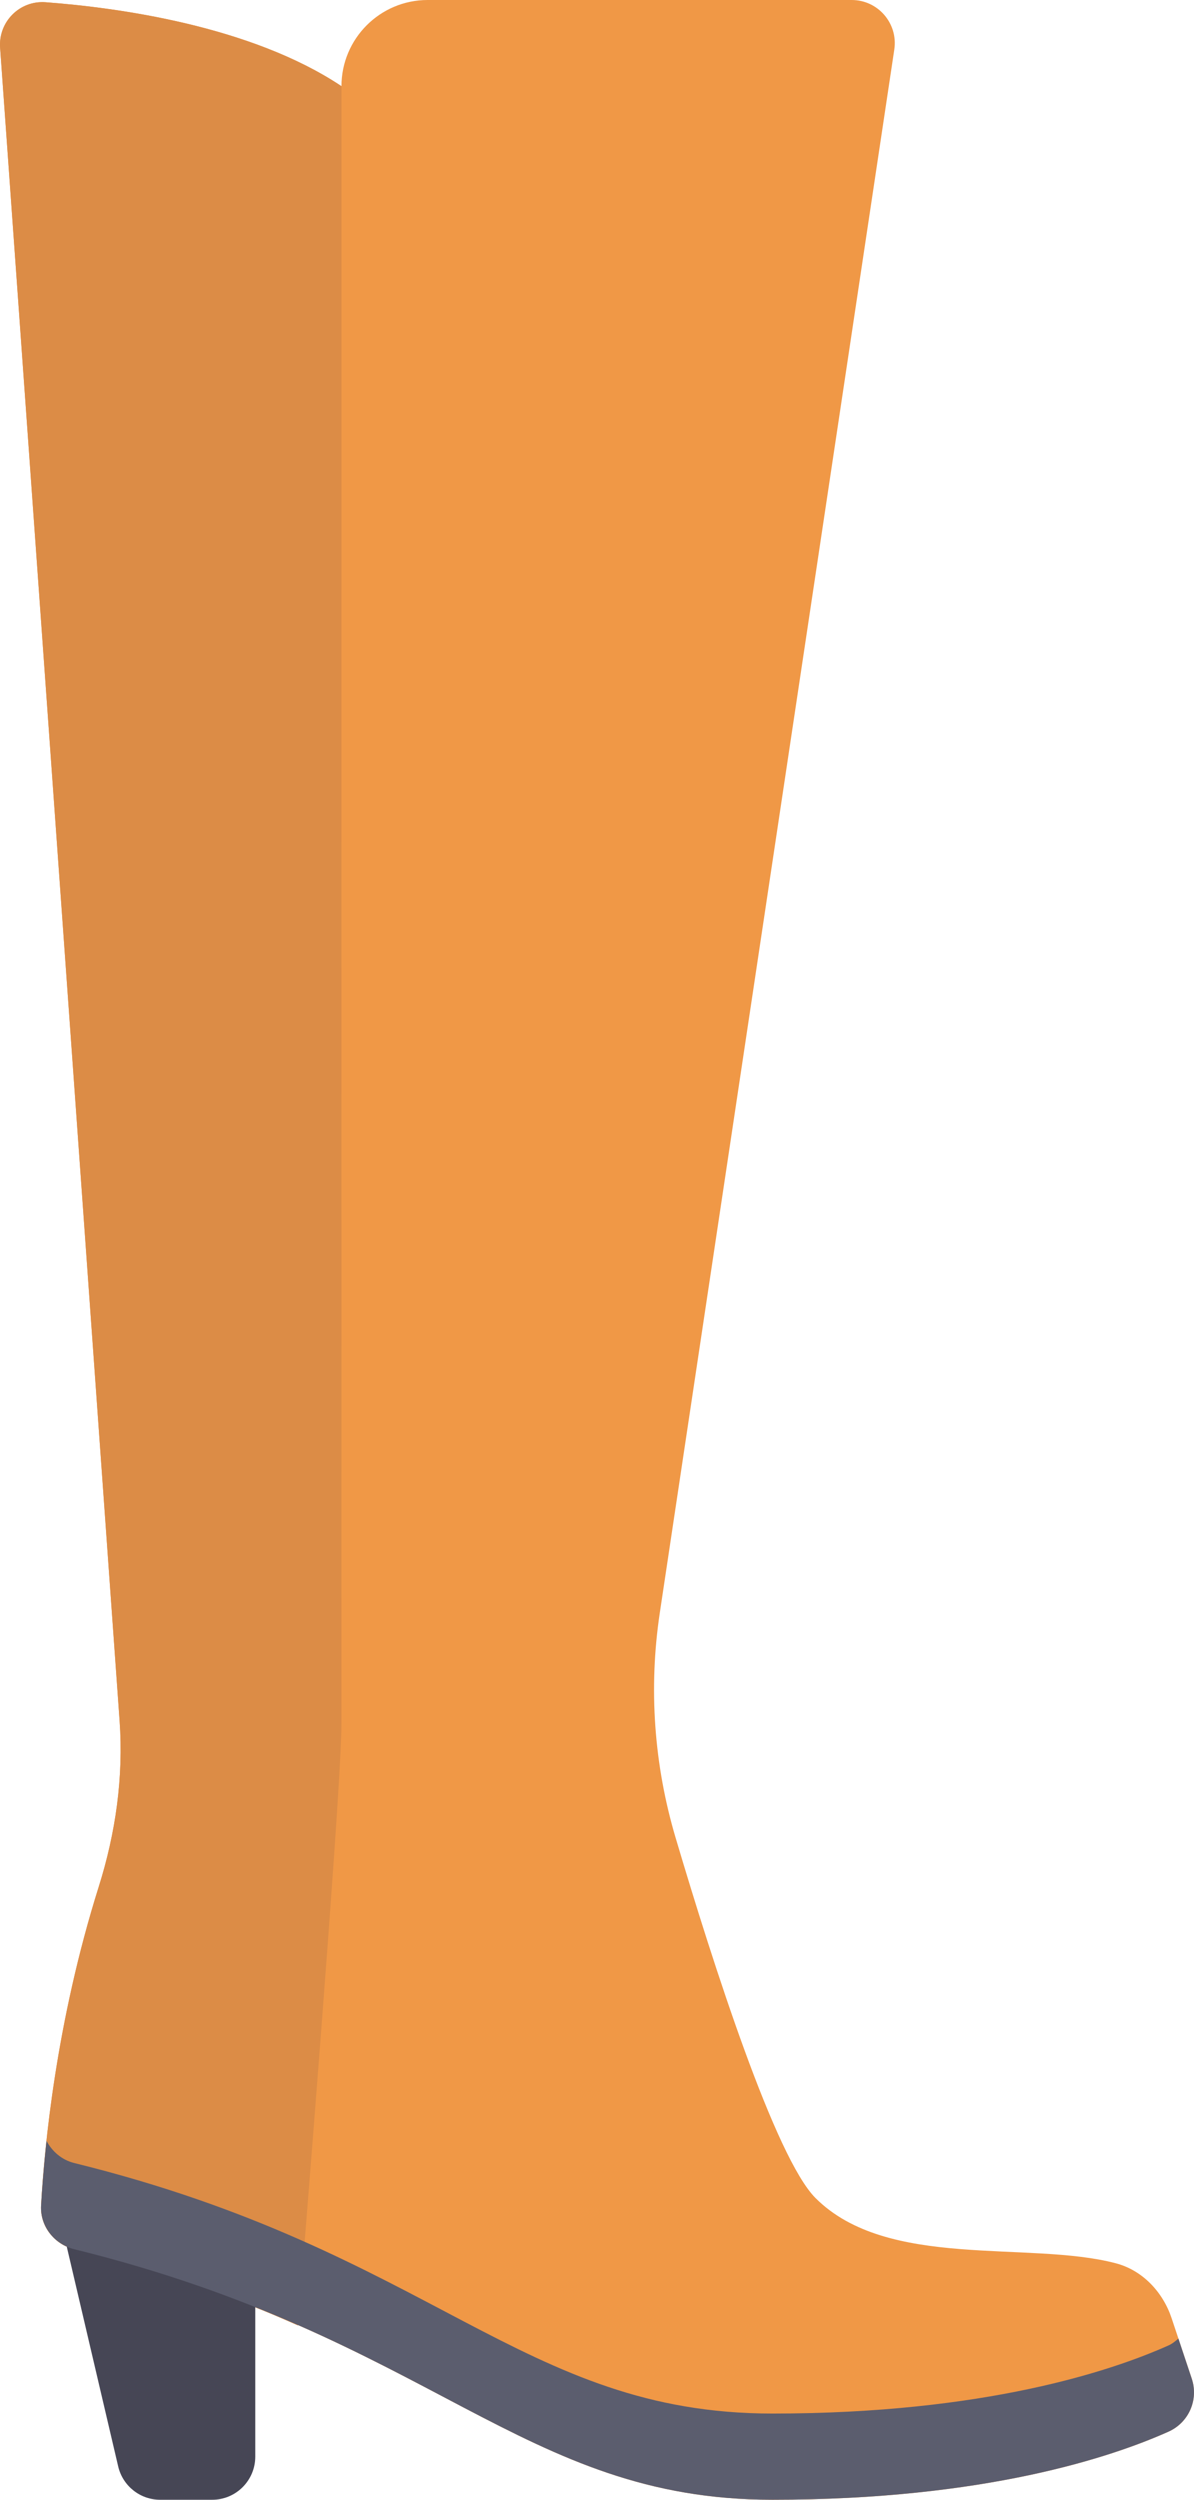 <?xml version="1.0" encoding="utf-8"?>
<!-- Generator: Adobe Illustrator 16.0.0, SVG Export Plug-In . SVG Version: 6.00 Build 0)  -->
<!DOCTYPE svg PUBLIC "-//W3C//DTD SVG 1.1//EN" "http://www.w3.org/Graphics/SVG/1.1/DTD/svg11.dtd">
<svg version="1.1" id="Layer_1" xmlns="http://www.w3.org/2000/svg" xmlns:xlink="http://www.w3.org/1999/xlink" x="0px" y="0px"
	 width="47.769px" height="100px" viewBox="0 0 47.769 100" enable-background="new 0 0 47.769 100" xml:space="preserve">
<path fill="#F09846" d="M47.679,95.154c0.281,0.845-0.117,1.757-0.93,2.121C44.492,98.286,39.411,100,30.904,100
	c-10.031,0-13.578-6.483-27.929-10.021c-0.805-0.198-1.377-0.925-1.331-1.752c0.132-2.358,0.605-7.344,2.305-12.744
	c0.678-2.153,0.998-4.392,0.836-6.644C3.86,55.88,0.7,11.628,0.004,1.901c-0.073-1.032,0.78-1.889,1.811-1.812
	c2.847,0.212,8.203,0.93,11.846,3.359l0,0C13.662,1.544,15.206,0,17.11,0h16.964c1.054,0,1.861,0.938,1.705,1.98l-9.384,62.554
	c-0.45,3.005-0.231,6.065,0.633,8.978c1.507,5.082,3.992,12.812,5.6,14.419c2.879,2.88,8.526,1.689,12.016,2.609
	c1.067,0.281,1.881,1.15,2.23,2.198L47.679,95.154z"/>
<path fill="#DC8C46" d="M13.662,3.448C10.025,1.024,4.685,0.304,1.833,0.09c-1.04-0.078-1.902,0.786-1.828,1.827
	c0.697,9.76,3.855,53.97,4.78,66.921c0.161,2.252-0.159,4.491-0.837,6.645c-1.7,5.4-2.173,10.386-2.305,12.744
	c-0.046,0.827,0.525,1.554,1.33,1.752c3.108,0.767,5.688,1.673,7.958,2.619c0.34,0.143,0.663,0.286,0.989,0.43
	c0.863-10.688,1.741-22.072,1.741-24.063C13.662,64.517,13.662,16.745,13.662,3.448z"/>
<path fill="#464655" d="M2.67,89.871l2.059,8.798C4.912,99.448,5.607,100,6.408,100h2.081c0.952,0,1.724-0.772,1.724-1.725v-8.62
	L2.67,89.871z"/>
<path fill="#5B5D6E" d="M47.679,95.154l-0.534-1.602c-0.121,0.103-0.243,0.206-0.396,0.274c-2.258,1.011-7.339,2.725-15.846,2.725
	c-10.031,0-13.578-6.483-27.929-10.021c-0.498-0.122-0.885-0.46-1.113-0.886c-0.111,1.03-0.18,1.919-0.217,2.582
	c-0.046,0.827,0.526,1.554,1.331,1.752C17.326,93.517,20.873,100,30.903,100c8.508,0,13.588-1.713,15.846-2.725
	C47.561,96.911,47.96,95.999,47.679,95.154z"/>
</svg>
